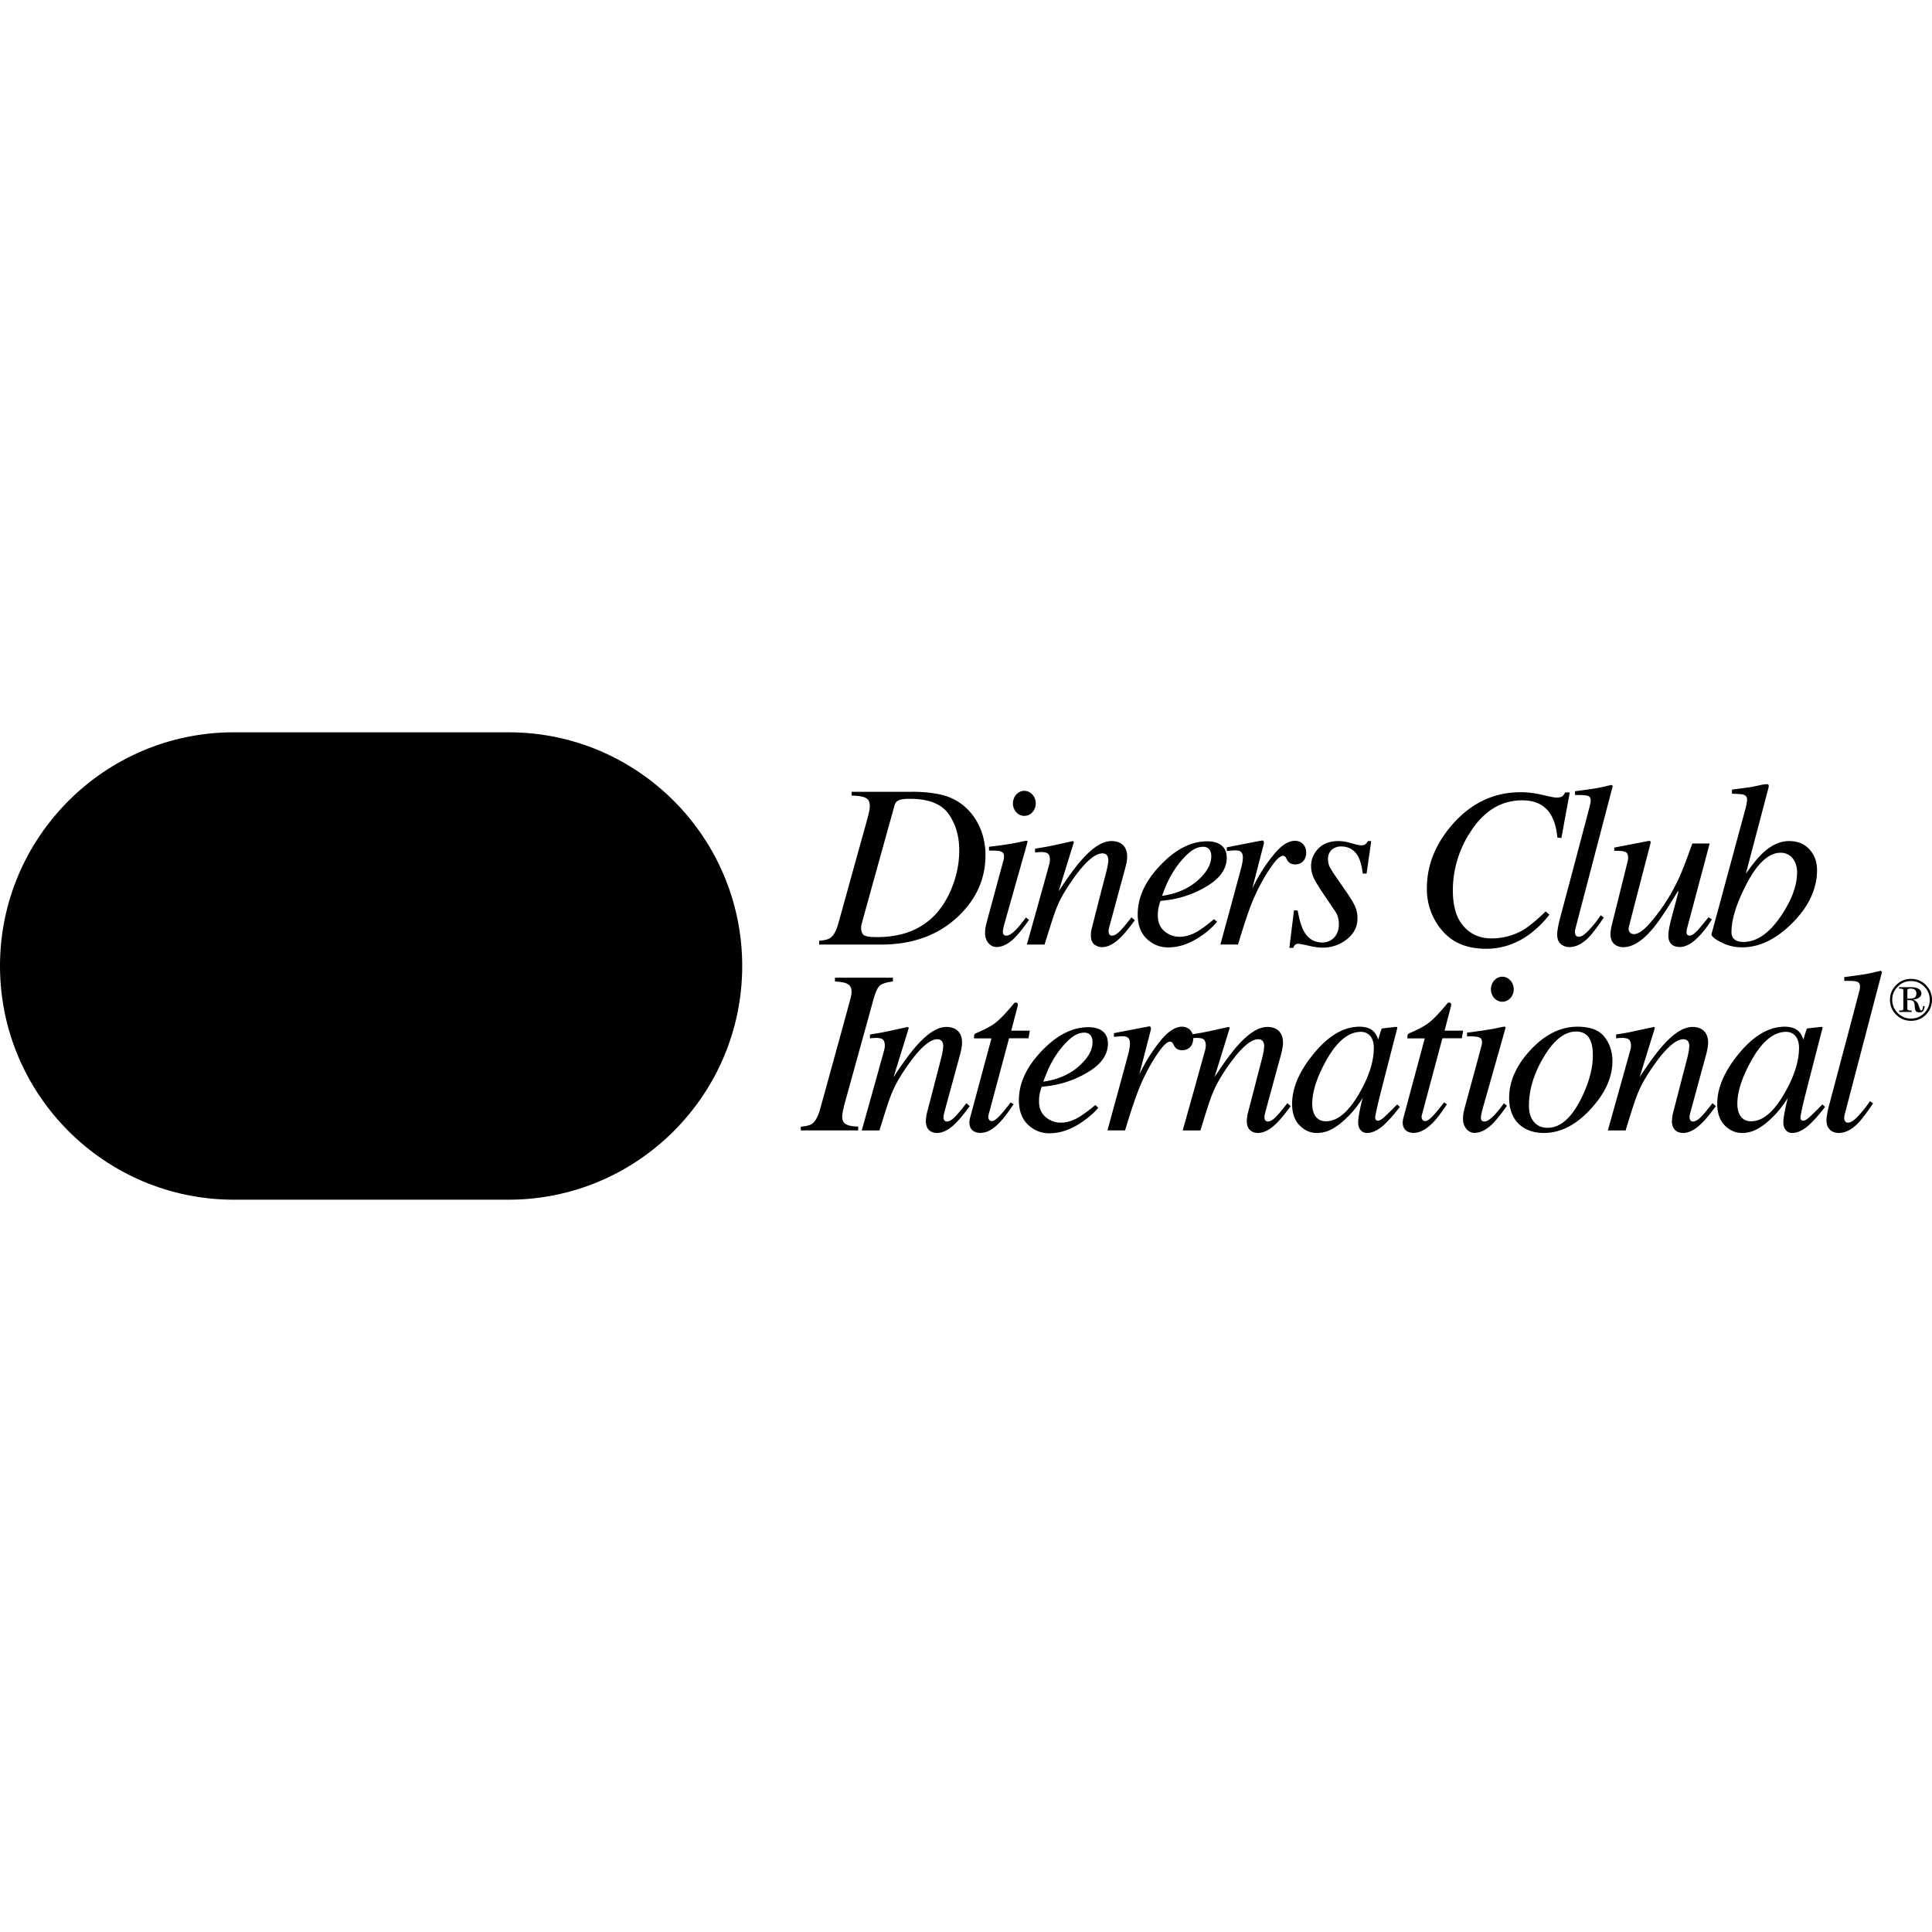 <?xml version="1.0" encoding="iso-8859-1"?><svg height="200px" viewBox="0.0 0.0 24.0 24.0" width="200px" xmlns="http://www.w3.org/2000/svg"><path animation_id="0" d="M2.903 9.097 C1.302 9.097 0.0 10.399 0.0 12.0 C0.0 13.6 1.302 14.903 2.904 14.903 L6.318 14.903 C7.918 14.903 9.22 13.601 9.22 12.0 C9.22 10.399 7.919 9.097 6.32 9.097 L2.903 9.097" fill="black" fill-opacity="1.0" filling="0"/>
<path animation_id="1" d="M0.057 12.0 C0.057 10.428 1.331 9.154 2.903 9.154 C4.474 9.154 5.748 10.428 5.748 12.0 C5.748 13.572 4.474 14.846 2.903 14.846 C1.331 14.846 0.057 13.572 0.057 12.0" fill="black" fill-opacity="1.0" filling="0"/>
<path animation_id="2" d="M2.34 13.612 A1.709 1.709 0.0 0 1 1.195 12.0 A1.708 1.708 0.0 0 1 2.339 10.388 L2.34 13.612 M3.465 13.609 A1.708 1.708 0.0 1 0 3.466 10.384 L3.465 13.609 M9.948 14.043 L9.948 13.996 C10.016 13.99 10.064 13.978 10.089 13.959 C10.129 13.93 10.161 13.871 10.187 13.781 C10.187 13.781 10.557 12.442 10.57 12.384 C10.575 12.363 10.578 12.342 10.578 12.321 C10.578 12.228 10.525 12.201 10.372 12.192 L10.372 12.145 L11.092 12.145 L11.092 12.192 C11.015 12.202 10.962 12.218 10.933 12.241 C10.905 12.263 10.878 12.318 10.853 12.406 L10.497 13.693 C10.472 13.784 10.462 13.842 10.462 13.872 C10.462 13.967 10.53 13.99 10.661 13.995 L10.661 14.042 L9.948 14.042 L9.948 14.043" fill="black" fill-opacity="1.0" filling="0"/>
<path animation_id="3" d="M10.925 14.043 L10.705 14.043 C10.705 14.043 10.972 13.091 10.987 13.031 C10.995 12.991 10.994 12.941 10.969 12.915 C10.945 12.892 10.884 12.889 10.807 12.899 L10.807 12.851 C10.913 12.834 10.965 12.825 11.023 12.812 L11.277 12.757 A0.03 0.03 0.0 0 1 11.289 12.77 L11.1 13.381 C11.215 13.204 11.312 13.072 11.39 12.986 C11.526 12.833 11.648 12.757 11.756 12.757 C11.878 12.757 11.951 12.827 11.951 12.951 C11.951 12.996 11.94 13.044 11.926 13.101 C11.926 13.101 11.736 13.796 11.727 13.834 A0.22 0.22 0.0 0 0 11.72 13.877 C11.72 13.906 11.732 13.932 11.762 13.932 C11.787 13.932 11.815 13.918 11.847 13.889 C11.879 13.86 11.932 13.799 12.005 13.704 L12.046 13.741 C11.969 13.846 11.907 13.92 11.862 13.962 C11.784 14.037 11.71 14.074 11.639 14.074 C11.574 14.074 11.501 14.039 11.501 13.927 C11.502 13.894 11.507 13.858 11.514 13.829 L11.693 13.139 C11.712 13.063 11.717 13.015 11.717 12.994 C11.717 12.949 11.698 12.91 11.643 12.91 C11.572 12.91 11.483 12.974 11.375 13.103 A2.474 2.474 0.0 0 0 11.182 13.377 A1.383 1.383 0.0 0 0 11.063 13.618 C11.033 13.695 10.988 13.837 10.925 14.043 L10.925 14.043 M12.042 13.949 C12.042 13.933 12.044 13.913 12.049 13.892 L12.316 12.899 L12.1 12.899 C12.1 12.848 12.103 12.844 12.134 12.831 C12.23 12.79 12.304 12.751 12.356 12.713 C12.409 12.675 12.48 12.602 12.572 12.494 L12.594 12.467 A0.031 0.031 0.0 0 1 12.618 12.454 A0.093 0.093 0.0 0 1 12.638 12.46 C12.641 12.466 12.643 12.473 12.643 12.478 A0.088 0.088 0.0 0 1 12.643 12.494 L12.562 12.803 L12.793 12.803 L12.776 12.898 L12.535 12.898 L12.279 13.854 C12.27 13.888 12.285 13.927 12.321 13.927 C12.346 13.927 12.381 13.902 12.425 13.853 C12.451 13.827 12.494 13.774 12.554 13.695 L12.591 13.717 L12.571 13.746 C12.408 13.991 12.291 14.073 12.179 14.073 C12.083 14.074 12.042 14.013 12.042 13.949 L12.042 13.949 M13.011 13.308 C13.066 13.175 13.163 13.019 13.29 12.907 C13.349 12.854 13.41 12.828 13.471 12.828 C13.537 12.828 13.572 12.874 13.572 12.946 C13.572 13.045 13.515 13.145 13.401 13.246 C13.288 13.347 13.14 13.411 12.96 13.437 C12.978 13.389 12.995 13.346 13.011 13.308 M12.771 13.972 C12.846 14.043 12.934 14.078 13.035 14.078 C13.177 14.078 13.318 14.027 13.459 13.926 C13.539 13.869 13.6 13.814 13.643 13.76 L13.606 13.727 A1.845 1.845 0.0 0 1 13.408 13.875 C13.245 13.972 13.095 13.967 12.989 13.876 C12.934 13.83 12.907 13.765 12.907 13.682 C12.907 13.612 12.915 13.579 12.94 13.501 L13.021 13.491 A1.257 1.257 0.0 0 0 13.524 13.313 C13.684 13.216 13.763 13.099 13.763 12.963 C13.763 12.829 13.67 12.76 13.522 12.76 C13.322 12.76 13.129 12.858 12.941 13.055 C12.752 13.252 12.657 13.456 12.657 13.666 C12.657 13.799 12.695 13.9 12.771 13.972 L12.771 13.972 M14.275 12.75 C14.284 12.75 14.29 12.753 14.293 12.758 A0.033 0.033 0.0 0 1 14.298 12.776 A0.239 0.239 0.0 0 1 14.295 12.797 L14.153 13.346 L14.184 13.285 C14.253 13.152 14.332 13.03 14.424 12.919 C14.515 12.809 14.602 12.754 14.684 12.754 C14.773 12.754 14.823 12.823 14.823 12.899 C14.823 12.984 14.772 13.046 14.687 13.046 C14.628 13.046 14.602 13.02 14.585 12.99 L14.568 12.958 A0.049 0.049 0.0 0 0 14.554 12.945 A0.035 0.035 0.0 0 0 14.535 12.94 C14.498 12.94 14.445 12.991 14.375 13.095 C14.306 13.198 14.244 13.31 14.189 13.43 C14.156 13.503 14.119 13.599 14.078 13.72 C14.052 13.795 14.018 13.903 13.976 14.042 L13.757 14.042 C13.757 14.042 14.006 13.138 14.025 13.055 C14.042 12.971 14.042 12.923 14.015 12.894 C13.991 12.868 13.942 12.869 13.838 12.881 L13.838 12.834 C13.968 12.809 14.224 12.759 14.275 12.75 L14.275 12.75" fill="black" fill-opacity="1.0" filling="0"/>
<path animation_id="4" d="M14.912 14.043 L14.692 14.043 C14.692 14.043 14.959 13.091 14.974 13.031 C14.982 12.991 14.982 12.941 14.956 12.915 C14.932 12.892 14.871 12.889 14.795 12.899 L14.795 12.851 C14.9 12.834 14.952 12.825 15.011 12.812 L15.265 12.757 A0.029 0.029 0.0 0 1 15.276 12.77 L15.087 13.381 C15.203 13.204 15.299 13.072 15.377 12.986 C15.513 12.833 15.636 12.757 15.744 12.757 C15.865 12.757 15.938 12.827 15.938 12.951 C15.938 12.996 15.927 13.044 15.913 13.101 C15.913 13.101 15.723 13.796 15.714 13.834 A0.22 0.22 0.0 0 0 15.707 13.877 C15.707 13.906 15.719 13.932 15.749 13.932 C15.774 13.932 15.802 13.918 15.834 13.889 C15.867 13.86 15.919 13.799 15.992 13.704 L16.033 13.741 C15.956 13.846 15.894 13.92 15.849 13.962 C15.771 14.037 15.697 14.074 15.625 14.074 C15.561 14.074 15.488 14.039 15.488 13.927 C15.489 13.894 15.494 13.858 15.501 13.829 L15.68 13.139 C15.699 13.063 15.704 13.015 15.704 12.994 C15.704 12.949 15.685 12.91 15.63 12.91 C15.559 12.91 15.469 12.974 15.361 13.103 A2.474 2.474 0.0 0 0 15.168 13.377 A1.42 1.42 0.0 0 0 15.049 13.618 C15.02 13.695 14.975 13.837 14.912 14.043 L14.912 14.043 M16.884 13.584 C16.752 13.814 16.614 13.929 16.471 13.929 C16.374 13.929 16.301 13.863 16.301 13.711 C16.301 13.561 16.359 13.382 16.475 13.173 C16.608 12.936 16.751 12.818 16.906 12.818 C16.995 12.818 17.066 12.881 17.066 13.017 C17.066 13.186 17.006 13.375 16.884 13.584 L16.884 13.584 M16.318 13.091 C16.14 13.307 16.051 13.514 16.051 13.713 C16.051 13.829 16.082 13.918 16.145 13.981 C16.244 14.081 16.363 14.095 16.495 14.05 C16.559 14.024 16.625 13.981 16.694 13.919 A1.252 1.252 0.0 0 0 16.929 13.636 A2.076 2.076 0.0 0 0 16.891 13.797 C16.864 13.931 16.864 13.99 16.901 14.037 A0.099 0.099 0.0 0 0 16.983 14.074 C17.036 14.074 17.093 14.051 17.153 14.006 C17.213 13.961 17.292 13.876 17.39 13.75 L17.356 13.72 C17.224 13.853 17.184 13.888 17.184 13.888 C17.139 13.924 17.113 13.929 17.094 13.913 C17.087 13.907 17.083 13.897 17.083 13.883 C17.083 13.863 17.101 13.779 17.136 13.634 C17.343 12.825 17.35 12.801 17.356 12.779 C17.358 12.77 17.358 12.764 17.357 12.761 C17.355 12.758 17.351 12.756 17.342 12.756 L17.182 12.774 C17.171 12.775 17.165 12.778 17.162 12.782 C17.156 12.795 17.12 12.915 17.12 12.915 L17.113 12.895 C17.078 12.797 17.004 12.754 16.889 12.754 C16.692 12.754 16.501 12.866 16.318 13.091 L16.318 13.091 M17.425 13.949 C17.425 13.933 17.427 13.913 17.432 13.892 L17.699 12.899 L17.483 12.899 C17.483 12.848 17.487 12.844 17.517 12.831 C17.613 12.79 17.687 12.751 17.739 12.713 C17.792 12.675 17.864 12.602 17.955 12.494 L17.977 12.467 A0.031 0.031 0.0 0 1 18.001 12.454 A0.097 0.097 0.0 0 1 18.021 12.46 C18.024 12.466 18.026 12.473 18.026 12.478 C18.027 12.483 18.027 12.488 18.026 12.494 L17.945 12.803 L18.176 12.803 L18.159 12.898 L17.918 12.898 L17.662 13.854 C17.653 13.888 17.668 13.927 17.705 13.927 C17.729 13.927 17.764 13.902 17.808 13.853 C17.834 13.827 17.877 13.774 17.938 13.695 L17.975 13.717 L17.955 13.746 C17.873 13.869 17.802 13.954 17.739 14.001 C17.677 14.049 17.618 14.073 17.563 14.073 C17.466 14.074 17.425 14.013 17.425 13.949 L17.425 13.949 M18.662 12.444 C18.584 12.444 18.521 12.375 18.521 12.29 C18.521 12.203 18.584 12.133 18.662 12.133 C18.739 12.133 18.804 12.202 18.804 12.29 C18.804 12.377 18.739 12.444 18.662 12.444 M18.696 12.755 C18.702 12.758 18.704 12.762 18.703 12.767 L18.416 13.781 A0.704 0.704 0.0 0 0 18.396 13.878 C18.396 13.907 18.403 13.932 18.44 13.932 C18.472 13.932 18.514 13.904 18.568 13.848 C18.599 13.814 18.637 13.767 18.683 13.705 L18.72 13.737 L18.705 13.757 C18.634 13.856 18.576 13.928 18.529 13.971 C18.457 14.039 18.385 14.073 18.316 14.073 C18.235 14.073 18.174 13.994 18.174 13.901 C18.174 13.847 18.18 13.819 18.201 13.739 C18.201 13.739 18.403 12.998 18.407 12.978 A0.152 0.152 0.0 0 0 18.41 12.95 C18.41 12.881 18.372 12.874 18.224 12.874 L18.224 12.828 A6.901 6.901 0.0 0 0 18.498 12.789 C18.543 12.782 18.586 12.773 18.627 12.764 C18.668 12.755 18.691 12.752 18.696 12.755 L18.696 12.755 M19.172 13.139 C19.298 12.923 19.434 12.814 19.579 12.814 C19.714 12.814 19.787 12.904 19.787 13.109 C19.787 13.277 19.736 13.461 19.635 13.661 C19.515 13.894 19.379 14.01 19.224 14.01 C19.072 14.01 18.993 13.894 18.993 13.738 C18.993 13.541 19.052 13.342 19.172 13.139 L19.172 13.139 M19.011 13.045 C18.835 13.235 18.747 13.433 18.747 13.641 C18.747 13.915 18.918 14.074 19.179 14.074 C19.386 14.074 19.581 13.974 19.764 13.773 C19.941 13.579 20.03 13.383 20.03 13.182 C20.03 13.066 19.997 12.966 19.932 12.881 C19.866 12.797 19.754 12.754 19.595 12.754 C19.386 12.754 19.191 12.851 19.011 13.045 L19.011 13.045 M20.194 14.043 L19.973 14.043 C19.973 14.043 20.24 13.091 20.256 13.031 C20.264 12.991 20.263 12.941 20.237 12.915 C20.214 12.892 20.152 12.889 20.076 12.899 L20.076 12.851 C20.181 12.834 20.233 12.825 20.292 12.812 L20.546 12.757 A0.03 0.03 0.0 0 1 20.557 12.77 L20.368 13.381 C20.484 13.204 20.58 13.072 20.658 12.986 C20.794 12.833 20.916 12.757 21.025 12.757 C21.146 12.757 21.219 12.827 21.219 12.951 C21.219 12.996 21.209 13.044 21.194 13.101 C21.194 13.101 21.004 13.796 20.995 13.834 A0.22 0.22 0.0 0 0 20.988 13.877 C20.988 13.906 21 13.932 21.031 13.932 C21.055 13.932 21.083 13.918 21.116 13.889 C21.148 13.86 21.2 13.799 21.273 13.704 L21.315 13.741 C21.237 13.846 21.176 13.92 21.13 13.962 C21.052 14.037 20.978 14.074 20.907 14.074 C20.843 14.074 20.769 14.039 20.769 13.927 C20.771 13.894 20.775 13.858 20.782 13.829 L20.961 13.139 C20.98 13.063 20.985 13.015 20.985 12.994 C20.985 12.949 20.967 12.91 20.911 12.91 C20.84 12.91 20.751 12.974 20.643 13.103 A2.474 2.474 0.0 0 0 20.45 13.377 A1.401 1.401 0.0 0 0 20.331 13.618 C20.302 13.695 20.256 13.837 20.194 14.043 L20.194 14.043 M22.166 13.584 C22.034 13.814 21.896 13.929 21.753 13.929 C21.656 13.929 21.582 13.863 21.582 13.711 C21.582 13.561 21.64 13.382 21.757 13.173 C21.889 12.936 22.033 12.818 22.187 12.818 C22.276 12.818 22.348 12.881 22.348 13.017 C22.348 13.186 22.287 13.375 22.166 13.584 L22.166 13.584 M21.599 13.091 C21.421 13.307 21.332 13.514 21.332 13.713 C21.332 13.829 21.364 13.918 21.426 13.981 C21.526 14.081 21.645 14.095 21.777 14.05 C21.841 14.024 21.907 13.981 21.976 13.919 C22.093 13.817 22.176 13.693 22.21 13.636 A2.2 2.2 0.0 0 0 22.173 13.797 C22.146 13.931 22.145 13.99 22.183 14.037 A0.098 0.098 0.0 0 0 22.264 14.074 C22.318 14.074 22.375 14.051 22.435 14.006 C22.495 13.961 22.574 13.876 22.672 13.75 L22.638 13.72 C22.507 13.853 22.466 13.888 22.466 13.888 C22.42 13.925 22.395 13.929 22.376 13.913 C22.369 13.907 22.366 13.897 22.366 13.883 C22.366 13.863 22.383 13.779 22.418 13.634 C22.625 12.825 22.632 12.801 22.639 12.779 C22.64 12.77 22.641 12.764 22.639 12.761 C22.638 12.758 22.633 12.756 22.624 12.756 L22.464 12.774 C22.453 12.775 22.447 12.778 22.444 12.782 C22.438 12.795 22.402 12.915 22.402 12.915 L22.395 12.895 C22.36 12.797 22.285 12.754 22.171 12.754 C21.973 12.754 21.783 12.866 21.599 13.091 L21.599 13.091 M22.719 13.74 C22.719 13.74 23.1 12.307 23.104 12.283 A0.529 0.529 0.0 0 0 23.105 12.253 C23.105 12.189 23.065 12.183 22.91 12.185 L22.91 12.138 C23.002 12.126 23.113 12.111 23.166 12.102 C23.219 12.093 23.283 12.079 23.359 12.06 C23.366 12.06 23.372 12.065 23.379 12.074 C23.379 12.074 22.921 13.822 22.913 13.855 C22.903 13.9 22.913 13.946 22.957 13.946 C22.991 13.946 23.036 13.916 23.091 13.855 C23.146 13.795 23.192 13.736 23.23 13.679 L23.268 13.706 C23.187 13.827 23.124 13.91 23.078 13.956 C23 14.035 22.92 14.074 22.841 14.074 C22.755 14.074 22.689 14.02 22.689 13.918 C22.689 13.88 22.698 13.824 22.719 13.74 L22.719 13.74 M23.575 12.256 C23.62 12.21 23.675 12.187 23.739 12.187 C23.803 12.187 23.858 12.21 23.904 12.256 C23.949 12.301 23.972 12.356 23.972 12.42 C23.972 12.484 23.949 12.539 23.904 12.585 C23.858 12.63 23.803 12.653 23.739 12.653 C23.675 12.653 23.62 12.63 23.575 12.585 C23.53 12.539 23.506 12.484 23.506 12.42 C23.506 12.356 23.529 12.301 23.575 12.256 M23.746 12.571 L23.746 12.553 C23.698 12.553 23.694 12.547 23.694 12.527 L23.694 12.424 C23.764 12.422 23.781 12.434 23.785 12.494 A0.17 0.17 0.0 0 0 23.795 12.552 C23.803 12.568 23.819 12.576 23.843 12.576 C23.882 12.576 23.903 12.56 23.908 12.498 L23.889 12.498 C23.884 12.547 23.878 12.552 23.863 12.552 C23.856 12.552 23.847 12.533 23.836 12.495 C23.826 12.456 23.802 12.431 23.765 12.419 L23.765 12.417 C23.828 12.411 23.868 12.382 23.868 12.341 C23.868 12.292 23.817 12.263 23.741 12.263 L23.592 12.263 L23.592 12.281 C23.632 12.281 23.644 12.285 23.644 12.306 L23.644 12.527 C23.644 12.551 23.633 12.553 23.592 12.553 L23.592 12.571 L23.746 12.571 L23.746 12.571 M23.555 12.605 C23.606 12.656 23.667 12.681 23.739 12.681 C23.811 12.681 23.873 12.656 23.924 12.605 C23.974 12.554 24.0 12.493 24.0 12.42 C24.0 12.348 23.974 12.287 23.924 12.236 C23.873 12.185 23.811 12.16 23.739 12.16 C23.667 12.16 23.606 12.185 23.555 12.236 C23.504 12.287 23.478 12.348 23.478 12.42 C23.478 12.493 23.504 12.554 23.555 12.605 M23.694 12.306 C23.694 12.285 23.71 12.281 23.736 12.281 C23.784 12.281 23.806 12.303 23.806 12.34 C23.806 12.37 23.795 12.389 23.774 12.398 A0.253 0.253 0.0 0 1 23.694 12.406 L23.694 12.306 M10.735 11.619 C10.702 11.599 10.692 11.549 10.7 11.494 C10.707 11.459 11.112 10.006 11.112 10.006 C11.129 9.944 11.173 9.923 11.301 9.923 C11.533 9.923 11.693 9.985 11.782 10.109 C11.871 10.233 11.916 10.385 11.916 10.566 C11.916 10.753 11.872 10.938 11.784 11.118 C11.612 11.467 11.315 11.641 10.893 11.641 C10.814 11.641 10.761 11.634 10.735 11.619 M10.946 11.734 C11.339 11.734 11.659 11.616 11.906 11.381 C12.13 11.167 12.242 10.914 12.242 10.623 C12.242 10.378 12.148 10.167 11.99 10.025 A0.686 0.686 0.0 0 0 11.697 9.873 A1.621 1.621 0.0 0 0 11.331 9.836 L10.579 9.836 L10.579 9.883 C10.751 9.887 10.805 9.917 10.805 10.012 C10.805 10.054 10.792 10.108 10.771 10.185 L10.414 11.472 C10.389 11.562 10.356 11.621 10.316 11.65 C10.291 11.669 10.244 11.681 10.176 11.687 L10.176 11.734 L10.946 11.734 L10.946 11.734 M12.724 10.135 C12.646 10.135 12.583 10.066 12.583 9.981 C12.583 9.894 12.646 9.824 12.724 9.824 C12.802 9.824 12.866 9.893 12.866 9.981 C12.866 10.068 12.802 10.135 12.724 10.135 M12.759 10.446 C12.764 10.449 12.766 10.453 12.765 10.458 L12.478 11.472 A0.704 0.704 0.0 0 0 12.458 11.569 C12.458 11.598 12.465 11.623 12.502 11.623 C12.534 11.623 12.577 11.595 12.63 11.539 C12.661 11.506 12.7 11.458 12.745 11.397 L12.782 11.428 L12.768 11.448 C12.697 11.547 12.638 11.619 12.592 11.662 C12.519 11.731 12.448 11.764 12.379 11.764 C12.297 11.764 12.237 11.686 12.237 11.593 C12.237 11.538 12.243 11.51 12.264 11.431 C12.264 11.431 12.465 10.689 12.47 10.669 A0.152 0.152 0.0 0 0 12.472 10.641 C12.472 10.572 12.433 10.566 12.286 10.566 L12.286 10.519 C12.422 10.503 12.491 10.492 12.56 10.481 C12.606 10.473 12.649 10.465 12.69 10.455 C12.731 10.446 12.754 10.443 12.759 10.446 L12.759 10.446 M12.976 11.734 L12.756 11.734 C12.756 11.734 13.023 10.782 13.038 10.722 C13.046 10.682 13.045 10.632 13.02 10.606 C12.996 10.583 12.935 10.58 12.858 10.59 L12.858 10.542 C12.964 10.526 13.016 10.516 13.074 10.504 L13.329 10.448 A0.03 0.03 0.0 0 1 13.34 10.461 L13.151 11.072 C13.267 10.895 13.363 10.763 13.441 10.677 C13.577 10.524 13.699 10.448 13.807 10.448 C13.929 10.448 14.002 10.517 14.002 10.641 C14.002 10.687 13.991 10.735 13.976 10.792 C13.976 10.792 13.787 11.487 13.778 11.524 A0.22 0.22 0.0 0 0 13.771 11.568 C13.771 11.596 13.783 11.623 13.813 11.623 C13.838 11.623 13.866 11.609 13.898 11.58 C13.93 11.551 13.983 11.489 14.056 11.395 L14.097 11.432 C14.019 11.537 13.958 11.611 13.912 11.653 C13.835 11.728 13.76 11.766 13.689 11.766 A0.159 0.159 0.0 0 1 13.596 11.734 C13.558 11.706 13.544 11.648 13.555 11.567 C13.56 11.533 13.743 10.829 13.743 10.829 C13.762 10.754 13.768 10.705 13.768 10.685 C13.768 10.639 13.749 10.601 13.694 10.601 C13.623 10.601 13.533 10.665 13.425 10.794 A2.474 2.474 0.0 0 0 13.232 11.068 A1.401 1.401 0.0 0 0 13.113 11.309 C13.085 11.386 13.039 11.528 12.976 11.734 L12.976 11.734 M14.486 10.999 C14.542 10.866 14.639 10.71 14.766 10.598 C14.825 10.546 14.885 10.519 14.947 10.519 C15.013 10.519 15.047 10.565 15.047 10.637 C15.047 10.736 14.991 10.837 14.877 10.938 C14.763 11.039 14.616 11.102 14.435 11.129 C14.453 11.08 14.47 11.037 14.486 10.999 L14.486 10.999 M14.246 11.663 C14.322 11.734 14.41 11.769 14.51 11.769 C14.653 11.769 14.794 11.718 14.935 11.617 A0.901 0.901 0.0 0 0 15.118 11.451 L15.081 11.418 A1.874 1.874 0.0 0 1 14.884 11.566 C14.721 11.663 14.57 11.658 14.464 11.567 C14.41 11.521 14.383 11.456 14.383 11.373 C14.383 11.303 14.391 11.27 14.415 11.192 L14.496 11.182 A1.257 1.257 0.0 0 0 15 11.004 C15.159 10.907 15.239 10.79 15.239 10.654 C15.239 10.519 15.145 10.451 14.998 10.451 C14.798 10.451 14.604 10.549 14.417 10.746 C14.227 10.943 14.133 11.147 14.133 11.357 C14.133 11.49 14.171 11.591 14.246 11.663" fill="black" fill-opacity="1.0" filling="0"/>
<path animation_id="5" d="M15.678 10.441 C15.687 10.441 15.692 10.444 15.696 10.449 A0.033 0.033 0.0 0 1 15.701 10.467 A0.399 0.399 0.0 0 1 15.698 10.488 L15.556 11.038 L15.587 10.976 A1.987 1.987 0.0 0 1 15.827 10.611 C15.918 10.5 16.005 10.445 16.087 10.445 C16.176 10.445 16.226 10.514 16.226 10.59 C16.226 10.676 16.175 10.738 16.09 10.738 C16.031 10.738 16.005 10.711 15.988 10.681 L15.971 10.649 A0.047 0.047 0.0 0 0 15.957 10.636 A0.035 0.035 0.0 0 0 15.938 10.631 C15.901 10.631 15.848 10.682 15.778 10.786 C15.709 10.889 15.646 11.001 15.592 11.121 C15.558 11.194 15.521 11.29 15.481 11.411 C15.455 11.486 15.421 11.594 15.379 11.733 L15.16 11.733 C15.16 11.733 15.408 10.829 15.427 10.746 C15.445 10.662 15.445 10.614 15.418 10.585 C15.394 10.559 15.345 10.56 15.24 10.572 L15.24 10.526 C15.371 10.5 15.627 10.45 15.678 10.441 L15.678 10.441 M16.017 11.775 L16.074 11.31 L16.12 11.31 C16.141 11.425 16.166 11.509 16.194 11.562 C16.246 11.659 16.324 11.708 16.427 11.708 C16.543 11.708 16.632 11.62 16.632 11.485 C16.632 11.402 16.61 11.354 16.579 11.31 L16.461 11.136 C16.39 11.03 16.346 10.959 16.328 10.923 C16.259 10.786 16.277 10.647 16.375 10.543 C16.435 10.48 16.519 10.448 16.628 10.448 C16.674 10.448 16.727 10.457 16.787 10.474 C16.846 10.492 16.887 10.501 16.909 10.501 C16.957 10.501 16.974 10.48 16.993 10.448 L17.034 10.448 L16.976 10.852 L16.929 10.852 C16.917 10.76 16.898 10.691 16.874 10.644 C16.828 10.558 16.756 10.515 16.658 10.515 C16.574 10.515 16.497 10.569 16.497 10.668 C16.497 10.707 16.504 10.742 16.519 10.771 C16.534 10.8 16.567 10.852 16.619 10.927 L16.72 11.072 C16.772 11.147 16.809 11.208 16.831 11.255 C16.853 11.303 16.863 11.354 16.863 11.408 C16.863 11.511 16.82 11.597 16.733 11.667 A0.482 0.482 0.0 0 1 16.422 11.772 C16.383 11.772 16.327 11.764 16.255 11.748 A1.052 1.052 0.0 0 0 16.13 11.724 C16.093 11.724 16.079 11.741 16.064 11.775 L16.017 11.775 L16.017 11.775 M18.891 9.841 C18.974 9.841 19.063 9.852 19.159 9.874 C19.256 9.897 19.314 9.908 19.335 9.908 C19.403 9.908 19.423 9.885 19.442 9.844 L19.5 9.844 L19.396 10.411 L19.346 10.404 C19.317 10.085 19.168 9.942 18.908 9.942 C18.649 9.942 18.435 10.072 18.268 10.332 A1.317 1.317 0.0 0 0 18.048 11.064 C18.048 11.259 18.093 11.407 18.182 11.507 C18.27 11.607 18.385 11.657 18.525 11.657 A0.774 0.774 0.0 0 0 18.922 11.552 C18.993 11.509 19.086 11.433 19.201 11.322 L19.247 11.363 C19.04 11.626 18.777 11.786 18.462 11.786 C18.225 11.786 18.043 11.711 17.916 11.561 A0.788 0.788 0.0 0 1 17.725 11.036 C17.725 10.749 17.831 10.484 18.043 10.241 C18.276 9.975 18.559 9.841 18.891 9.841 L18.891 9.841 M19.373 11.431 C19.373 11.431 19.755 9.998 19.758 9.974 C19.759 9.961 19.76 9.952 19.76 9.944 C19.76 9.912 19.747 9.892 19.721 9.885 C19.694 9.878 19.643 9.875 19.565 9.876 L19.565 9.829 C19.657 9.817 19.767 9.802 19.821 9.793 C19.874 9.784 19.938 9.77 20.014 9.751 C20.021 9.751 20.027 9.756 20.034 9.765 C20.034 9.765 19.576 11.513 19.568 11.546 C19.558 11.591 19.568 11.637 19.612 11.637 C19.646 11.637 19.691 11.607 19.746 11.546 A1.505 1.505 0.0 0 0 19.885 11.37 L19.923 11.397 C19.842 11.518 19.778 11.601 19.733 11.647 C19.654 11.726 19.575 11.765 19.496 11.765 A0.165 0.165 0.0 0 1 19.405 11.739 C19.364 11.714 19.344 11.67 19.344 11.609 C19.344 11.571 19.353 11.515 19.373 11.431 L19.373 11.431 M20.019 11.505 C20.019 11.505 20.22 10.699 20.223 10.682 A0.159 0.159 0.0 0 0 20.225 10.657 C20.225 10.576 20.186 10.569 20.053 10.569 L20.053 10.529 L20.488 10.445 C20.493 10.444 20.497 10.446 20.501 10.451 C20.504 10.455 20.506 10.46 20.505 10.465 L20.501 10.485 C20.243 11.475 20.232 11.52 20.231 11.535 C20.231 11.578 20.258 11.604 20.298 11.604 C20.353 11.604 20.423 11.554 20.507 11.455 A2.349 2.349 0.0 0 0 20.892 10.826 C20.923 10.753 20.966 10.637 21.023 10.478 L21.238 10.478 C21.238 10.478 20.965 11.504 20.956 11.537 C20.948 11.573 20.949 11.592 20.959 11.609 C20.971 11.627 21.003 11.628 21.033 11.606 C21.048 11.596 21.067 11.579 21.09 11.556 C21.119 11.523 21.164 11.468 21.225 11.394 L21.265 11.421 C21.221 11.493 21.176 11.555 21.128 11.607 C21.034 11.712 20.947 11.764 20.867 11.764 C20.784 11.764 20.725 11.721 20.725 11.624 C20.725 11.532 20.763 11.406 20.82 11.195 L20.851 11.074 L20.841 11.074 C20.71 11.291 20.608 11.445 20.533 11.534 C20.403 11.689 20.281 11.766 20.165 11.766 A0.18 0.18 0.0 0 1 20.08 11.746 C20.03 11.719 20.006 11.672 20.006 11.604 C20.007 11.568 20.011 11.544 20.019 11.505 L20.019 11.505 M21.509 11.579 C21.509 11.425 21.568 11.231 21.688 10.997 C21.825 10.728 21.969 10.593 22.12 10.593 C22.237 10.593 22.324 10.688 22.324 10.836 C22.324 10.999 22.258 11.178 22.127 11.374 C21.981 11.592 21.824 11.701 21.657 11.701 C21.554 11.701 21.509 11.653 21.509 11.579 L21.509 11.579 M21.374 11.702 C21.455 11.746 21.545 11.768 21.642 11.768 C21.856 11.768 22.063 11.668 22.263 11.468 C22.469 11.262 22.572 11.042 22.572 10.806 C22.572 10.705 22.54 10.62 22.477 10.551 C22.414 10.482 22.33 10.448 22.226 10.448 C22.115 10.448 22.008 10.496 21.904 10.591 C21.844 10.646 21.772 10.734 21.687 10.855 L21.97 9.782 L21.972 9.763 C21.972 9.756 21.97 9.75 21.966 9.746 A0.02 0.02 0.0 0 0 21.953 9.741 C21.931 9.741 21.895 9.746 21.844 9.758 C21.793 9.769 21.765 9.775 21.758 9.776 C21.649 9.792 21.578 9.8 21.515 9.809 L21.515 9.859 C21.601 9.864 21.632 9.865 21.65 9.869 C21.695 9.882 21.703 9.908 21.703 9.933 A0.524 0.524 0.0 0 1 21.687 10.031 L21.262 11.6 C21.255 11.626 21.292 11.66 21.374 11.702 L21.374 11.702" fill="black" fill-opacity="1.0" filling="0"/></svg>
